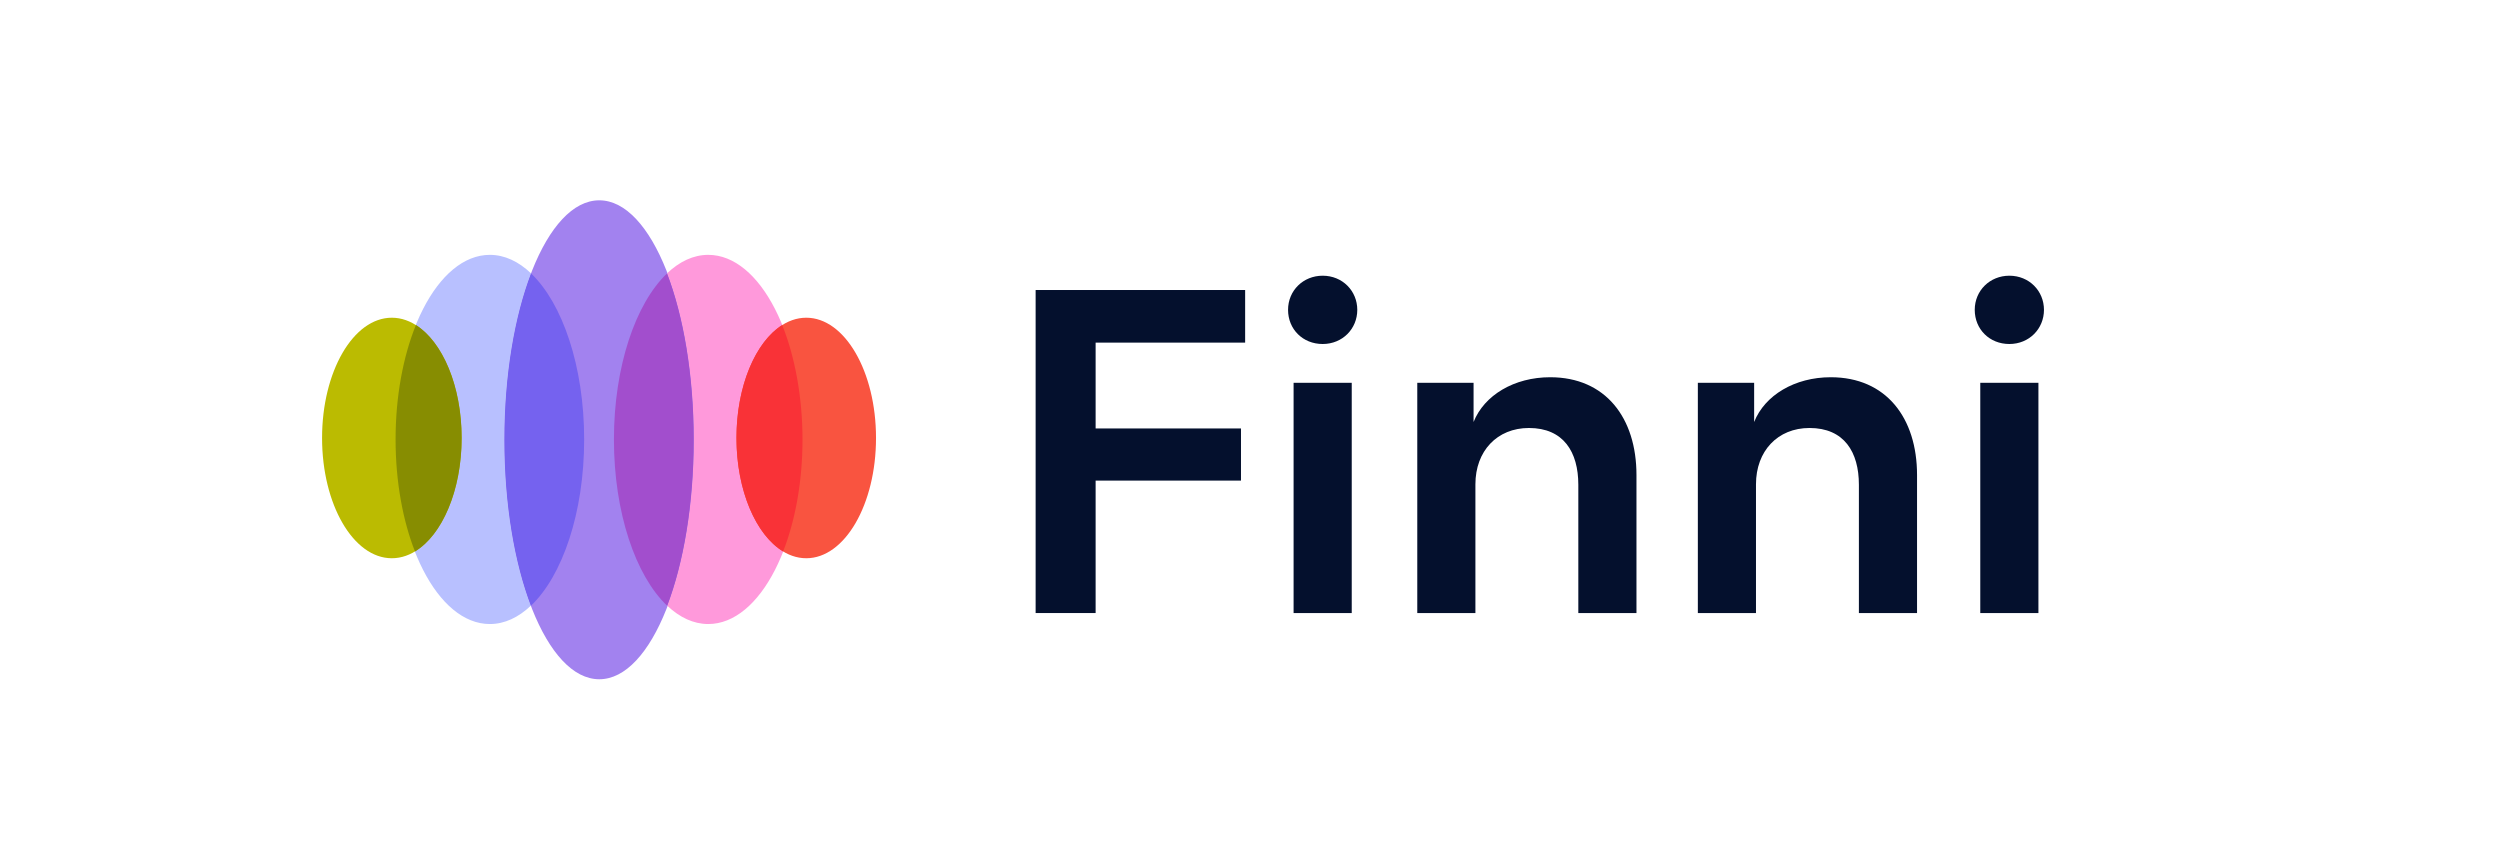 <?xml version="1.0" encoding="UTF-8"?>
<svg id="Layer_1" data-name="Layer 1" xmlns="http://www.w3.org/2000/svg" viewBox="0 0 2106.21 731.67">
  <defs>
    <style>
      .cls-1 {
        fill: #a282ef;
      }

      .cls-2 {
        fill: #ff99db;
      }

      .cls-3 {
        fill: #b8c0ff;
      }

      .cls-4 {
        fill: #a24ecd;
      }

      .cls-5 {
        fill: #f93237;
      }

      .cls-6 {
        fill: #04102d;
      }

      .cls-7 {
        fill: #878d01;
      }

      .cls-8 {
        fill: #7562ef;
      }

      .cls-9 {
        fill: #bbbb01;
      }

      .cls-10 {
        fill: #f95440;
      }
    </style>
  </defs>
  <g>
    <path class="cls-6" d="M872.5,516.49V244.33h176.51v44.32h-125.97v72.32h122.47v43.93h-122.47v111.58h-50.54Z"/>
    <path class="cls-6" d="M1114.33,232.28c16.72,0,29.16,12.83,29.16,28.77s-12.44,28.77-29.16,28.77-29.16-12.44-29.16-28.77,12.83-28.77,29.16-28.77ZM1089.83,516.49v-194.01h48.99v194.01h-48.99Z"/>
    <path class="cls-6" d="M1243.02,516.49h-48.99v-194.01h47.43v33.05c8.94-22.55,34.21-37.71,64.54-37.71,46.66,0,72.7,34.21,72.7,82.42v116.25h-48.99v-108.09c0-27.6-12.44-47.82-41.6-47.82-26.83,0-45.1,19.44-45.1,47.43v108.47Z"/>
    <path class="cls-6" d="M1479.4,516.49h-48.99v-194.01h47.43v33.05c8.94-22.55,34.21-37.71,64.54-37.71,46.66,0,72.7,34.21,72.7,82.42v116.25h-48.99v-108.09c0-27.6-12.44-47.82-41.6-47.82-26.83,0-45.1,19.44-45.1,47.43v108.47Z"/>
    <path class="cls-6" d="M1692.85,232.28c16.72,0,29.16,12.83,29.16,28.77s-12.44,28.77-29.16,28.77-29.16-12.44-29.16-28.77,12.83-28.77,29.16-28.77ZM1668.35,516.49v-194.01h48.99v194.01h-48.99Z"/>
  </g>
  <g>
    <ellipse class="cls-1" cx="504.88" cy="370.51" rx="79.97" ry="201.75"/>
    <path class="cls-3" d="M424.91,370.51c0-54.49,8.56-103.92,22.48-140.22-10.49-9.97-22.25-15.58-34.7-15.58-43.91,0-79.5,69.63-79.5,155.51s35.59,155.52,79.5,155.52c12.38,0,24.09-5.55,34.53-15.43-13.82-36.26-22.32-85.53-22.32-139.8Z"/>
    <ellipse class="cls-9" cx="330.1" cy="368.99" rx="58.76" ry="101.32"/>
    <path class="cls-7" d="M388.94,368.98c0,44.23-16.44,81.81-39.35,95.64-10.24-26.18-16.32-58.89-16.32-94.39,0-36.42,6.4-69.91,17.12-96.41,22.5,14.21,38.55,51.46,38.55,95.17Z"/>
    <path class="cls-8" d="M447.38,230.32c-13.91,36.3-22.47,85.72-22.47,140.2s8.51,103.59,22.34,139.86c26.57-25.18,44.9-78.45,44.9-140.09s-18.27-114.74-44.77-139.96Z"/>
    <path class="cls-2" d="M584.46,370.51c0-54.49-8.56-103.92-22.48-140.22,10.49-9.97,22.25-15.58,34.7-15.58,43.91,0,79.5,69.63,79.5,155.51,0,85.89-35.59,155.52-79.5,155.52-12.38,0-24.09-5.55-34.53-15.43,13.82-36.26,22.32-85.53,22.32-139.8Z"/>
    <ellipse class="cls-10" cx="679.27" cy="368.99" rx="58.76" ry="101.32"/>
    <path class="cls-5" d="M620.43,368.98c0,44.23,16.44,81.81,39.35,95.64,10.24-26.18,16.32-58.89,16.32-94.39s-6.4-69.91-17.12-96.41c-22.5,14.21-38.55,51.46-38.55,95.17Z"/>
    <path class="cls-4" d="M561.99,230.32c13.91,36.3,22.47,85.72,22.47,140.2,0,54.3-8.51,103.59-22.34,139.86-26.57-25.18-44.9-78.45-44.9-140.09,0-61.54,18.27-114.74,44.77-139.96Z"/>
  </g>
</svg>